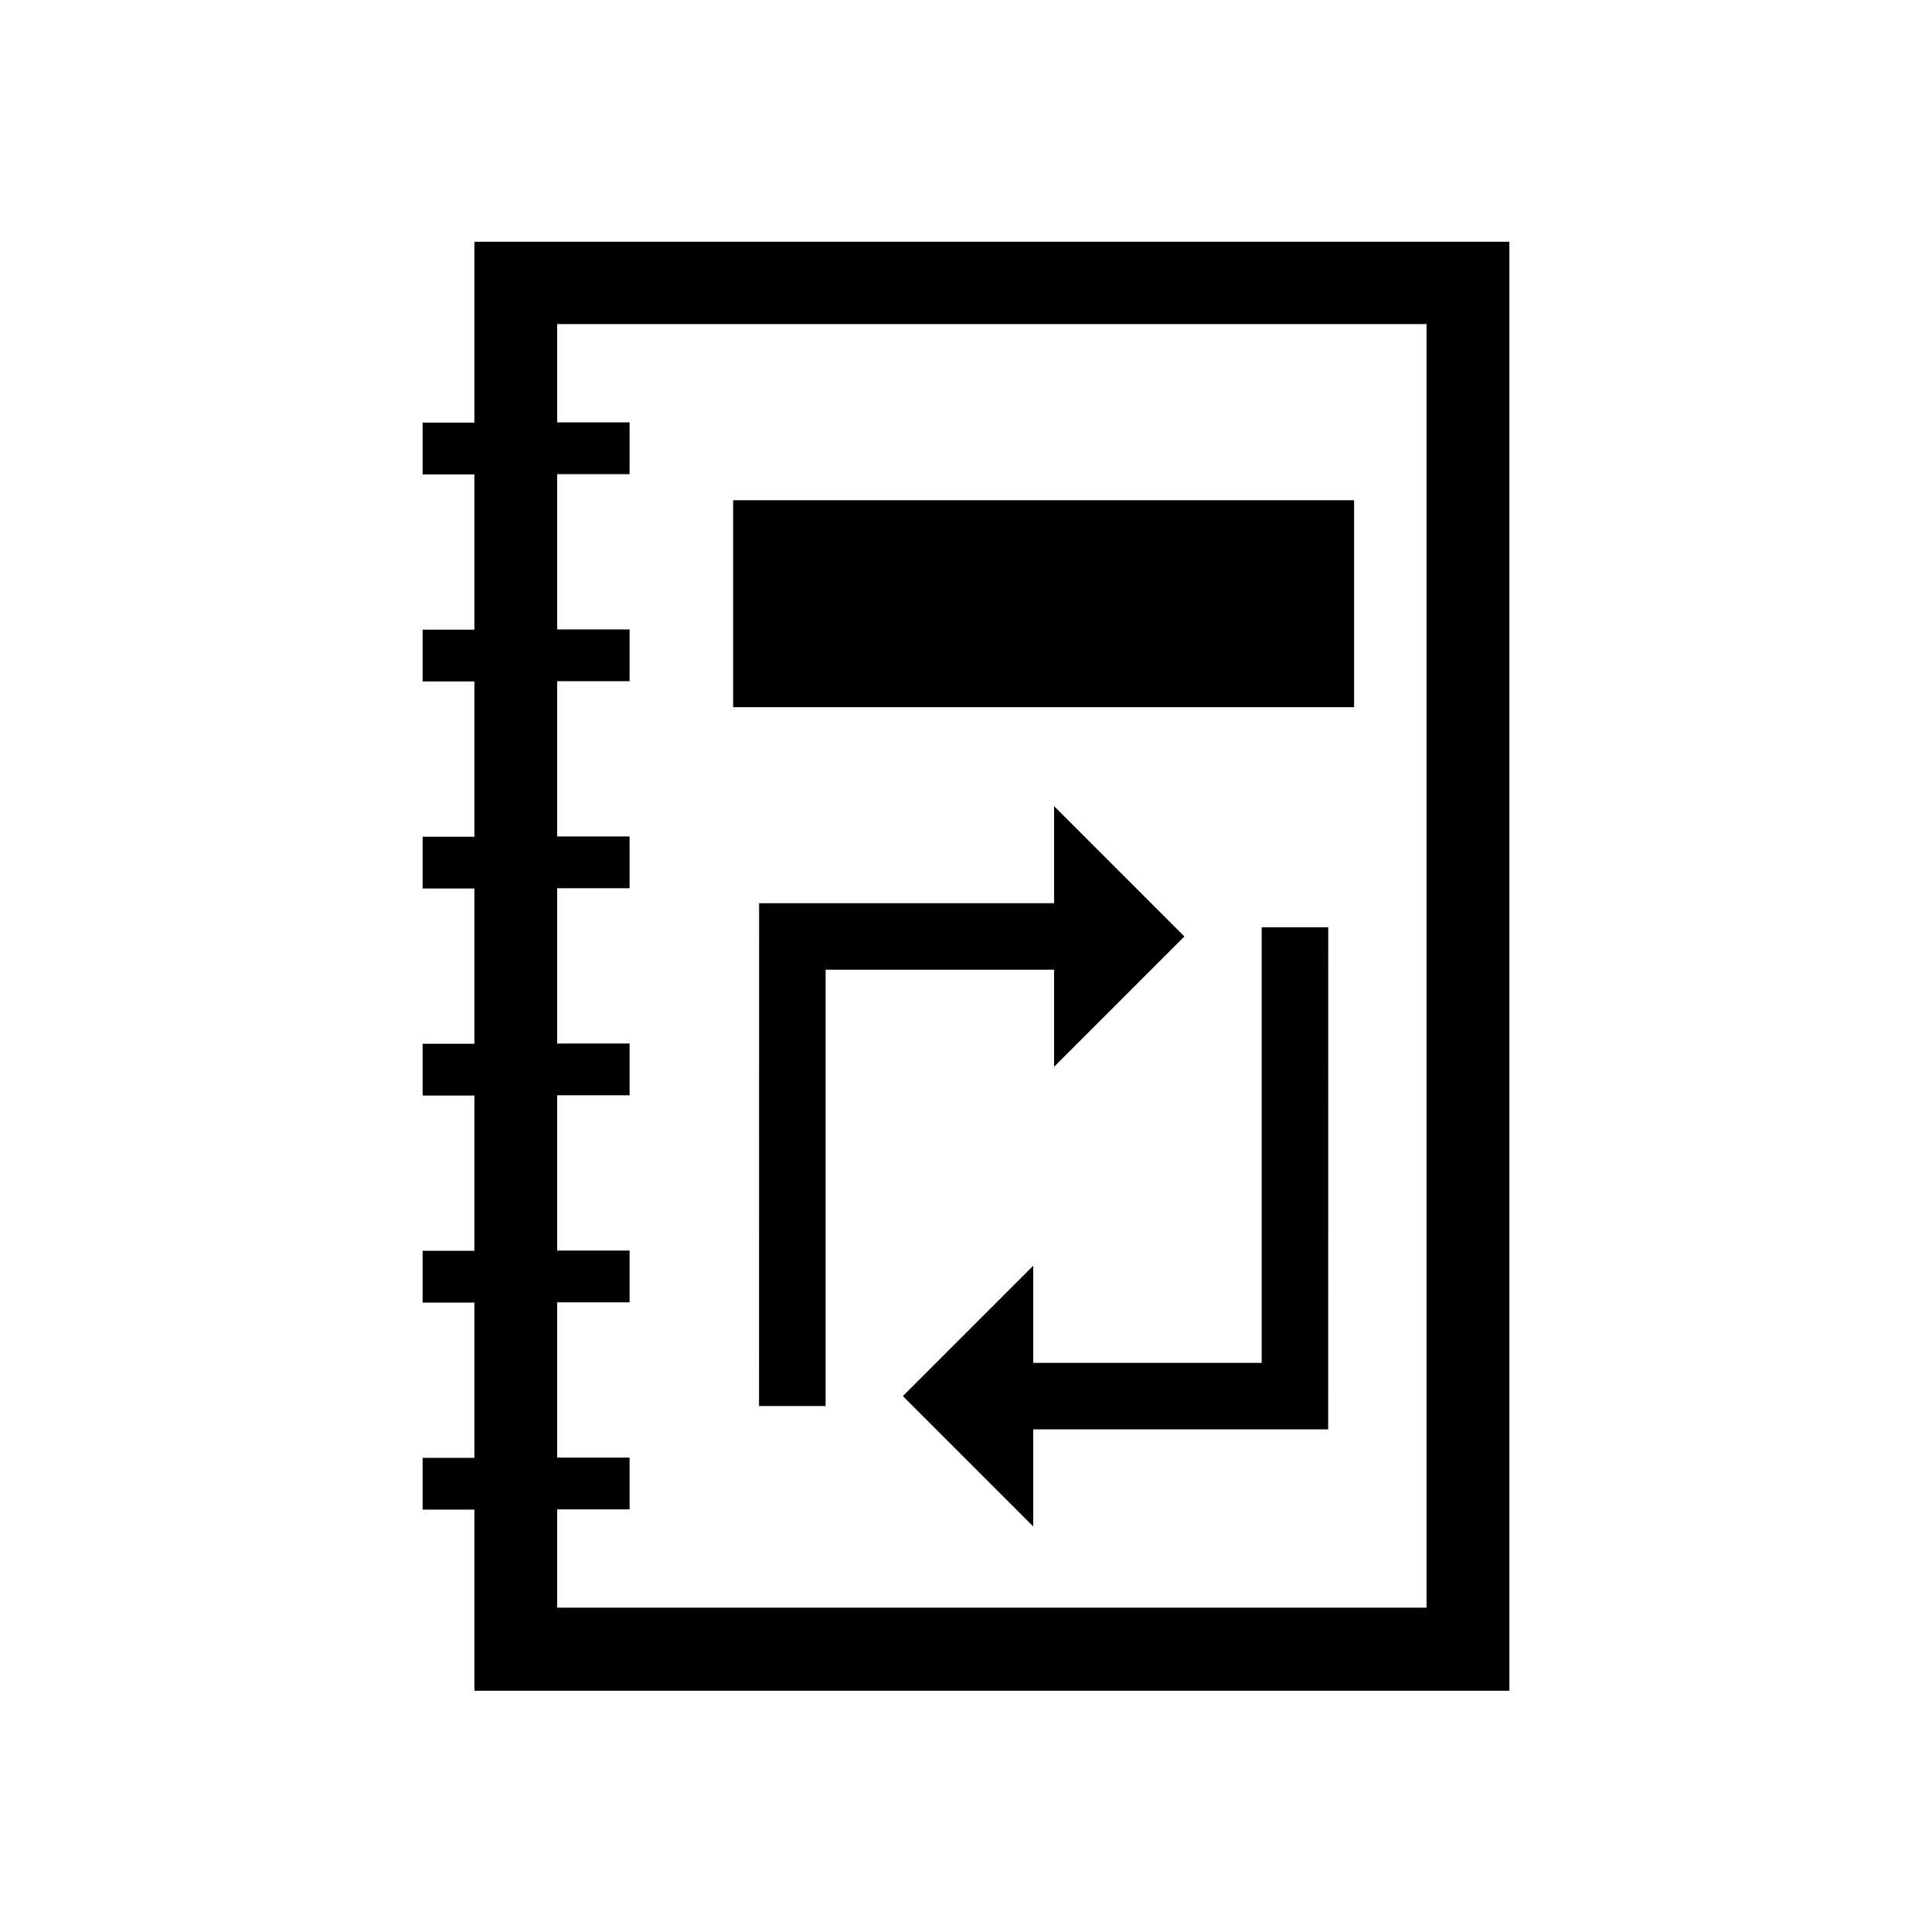 <!-- Generated by IcoMoon.io -->
<svg version="1.1" xmlns="http://www.w3.org/2000/svg" width="24" height="24" viewBox="0 0 24 24">
<title>Change_Log</title>
<path d="M9.107 6.214h7.714v2.571h-7.714v-2.571z"></path>
<path d="M5.893 3v2.25h-0.643v0.643h0.643v1.929h-0.643v0.643h0.643v1.929h-0.643v0.643h0.643v1.929h-0.643v0.643h0.643v1.929h-0.643v0.643h0.643v1.929h-0.643v0.643h0.643v2.25h12.857v-18h-12.857zM17.721 19.971h-10.8v-1.221h0.9v-0.643h-0.9v-1.929h0.9v-0.643h-0.9v-1.929h0.9v-0.643h-0.9v-1.929h0.9v-0.643h-0.9v-1.929h0.9v-0.643h-0.9v-1.929h0.9v-0.643h-0.9v-1.221h10.8v15.943z"></path>
<path d="M16.5 11.519h-0.827v5.411h-2.838v-1.206l-1.619 1.619 1.619 1.619v-1.206h3.664z"></path>
<path d="M9.429 17.466h0.827v-5.42h2.838v1.206l1.619-1.619-1.619-1.619v1.206h-3.664z"></path>
</svg>
